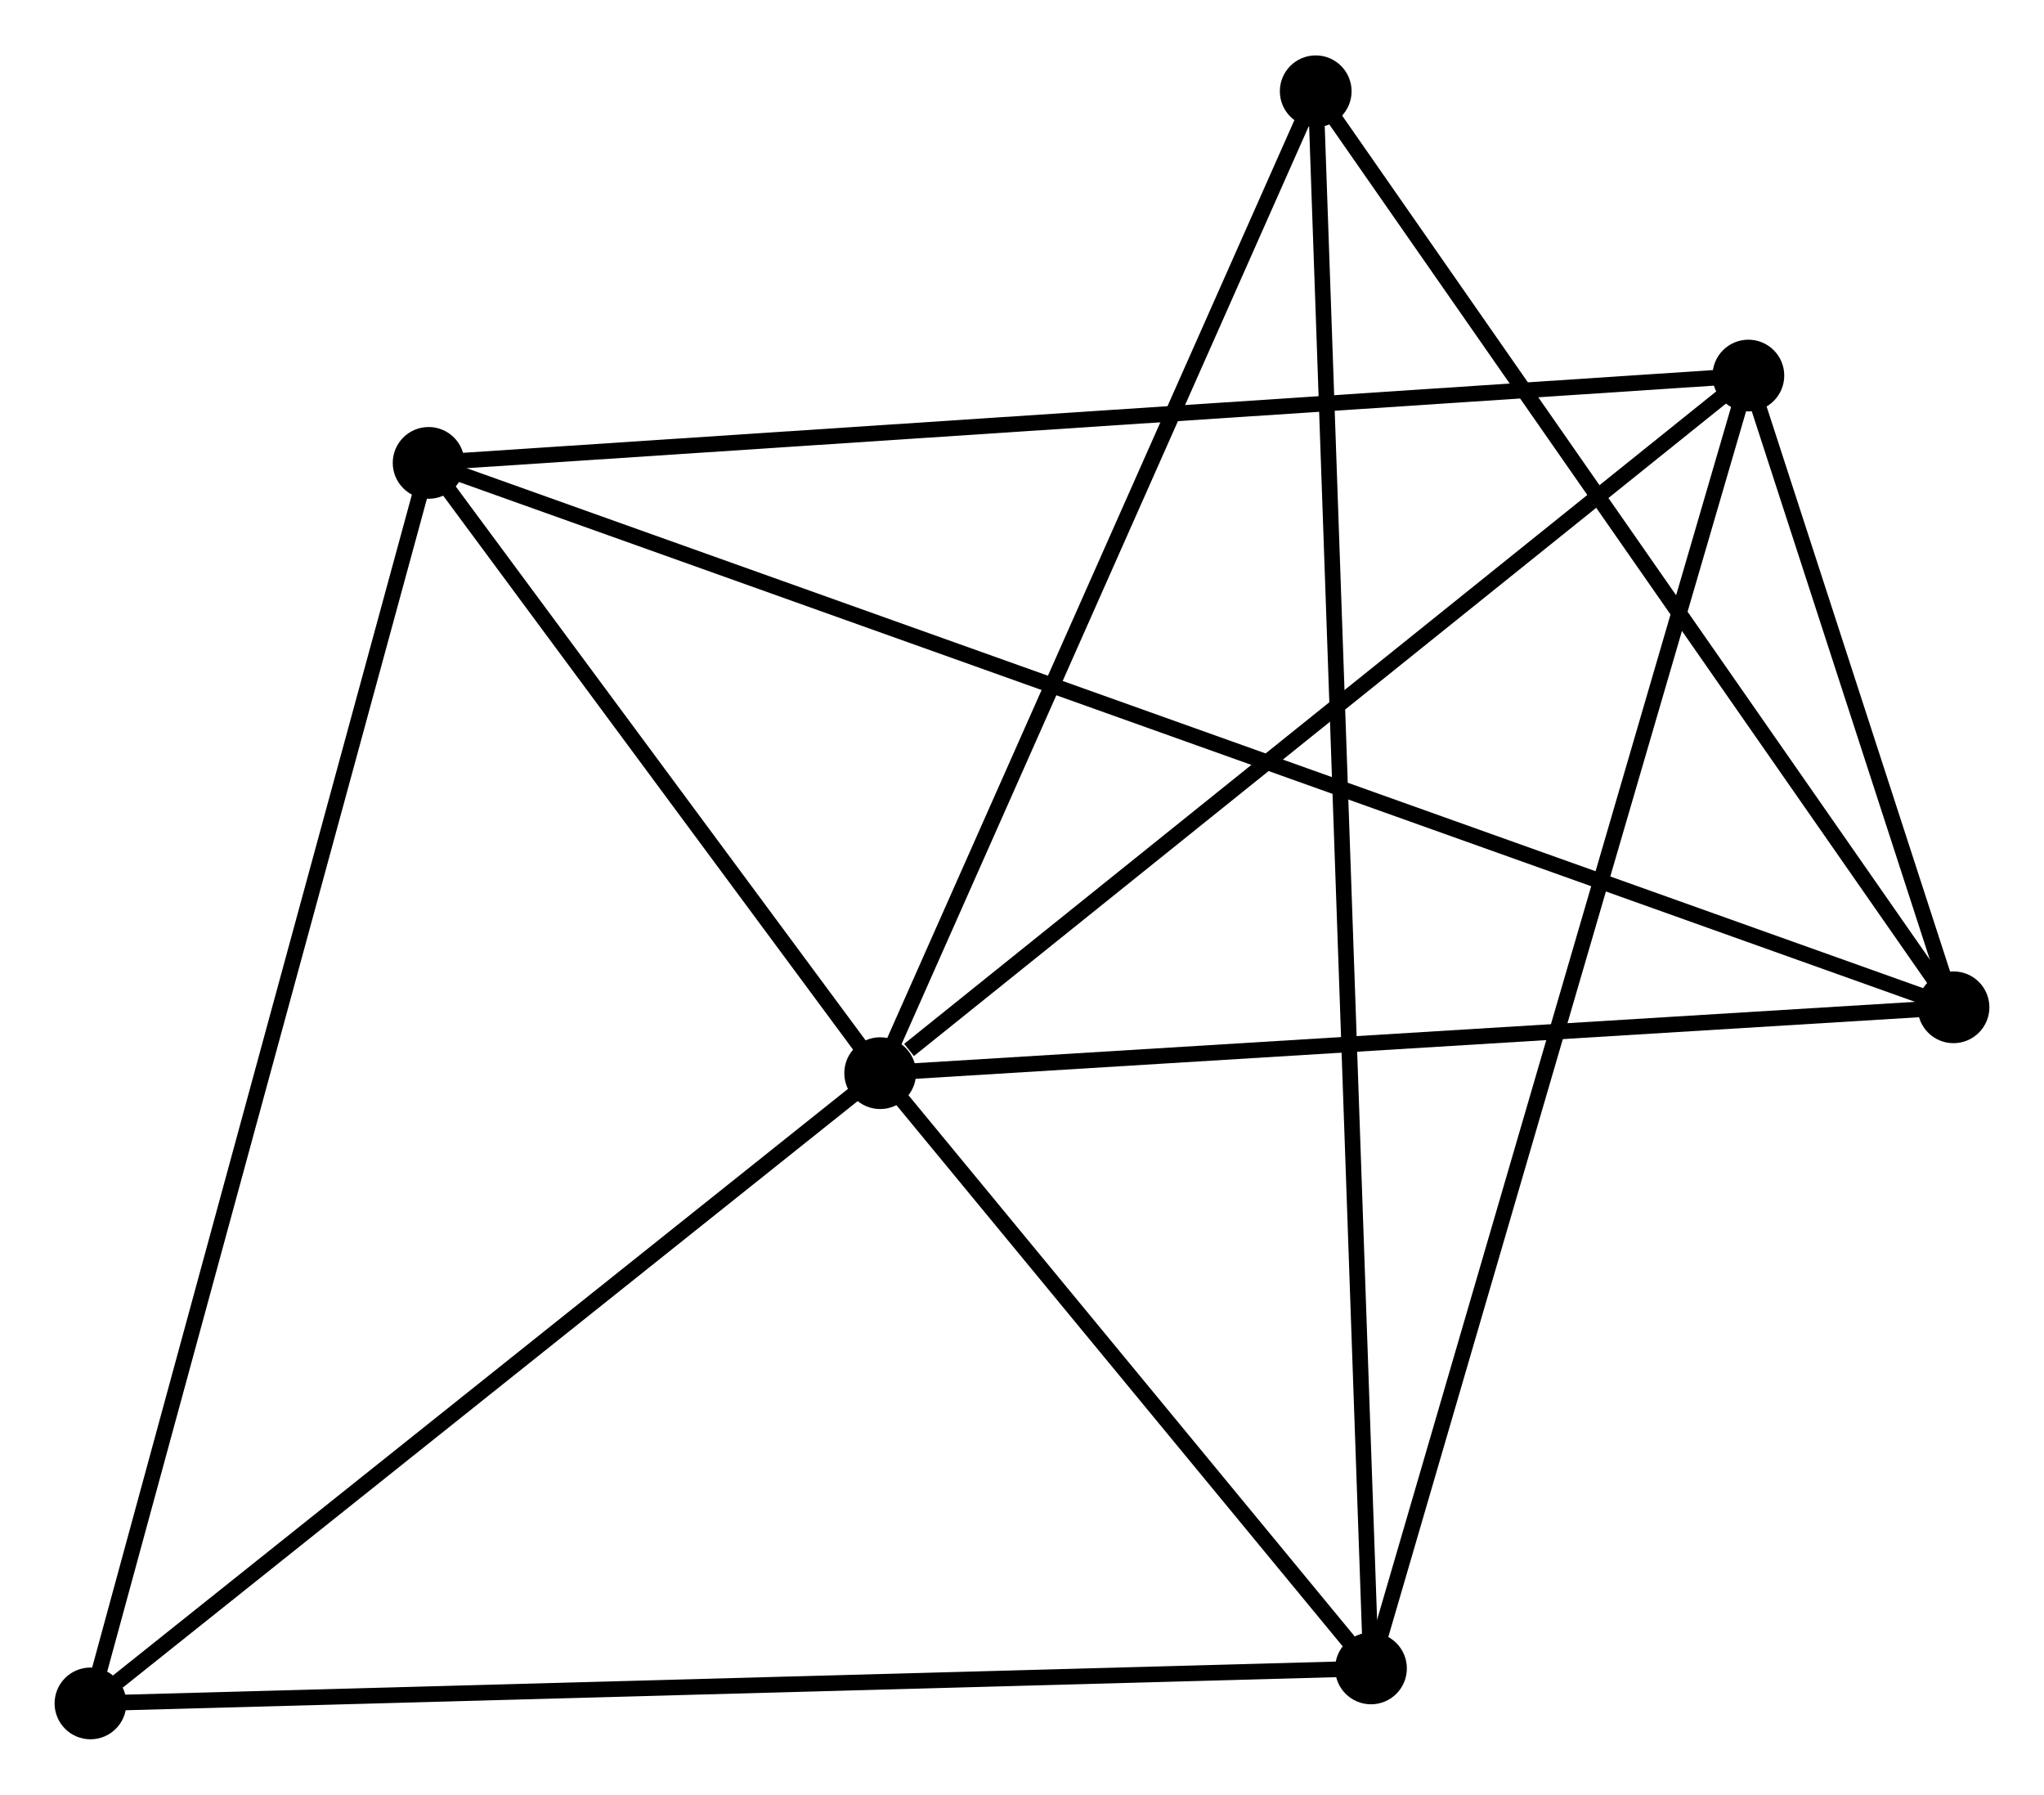 <?xml version="1.0" encoding="UTF-8" standalone="no"?>
<!DOCTYPE svg PUBLIC "-//W3C//DTD SVG 1.1//EN"
 "http://www.w3.org/Graphics/SVG/1.1/DTD/svg11.dtd">
<!-- Generated by graphviz version 2.36.0 (20140111.2315)
 -->
<!-- Title: %3 Pages: 1 -->
<svg width="131pt" height="115pt"
 viewBox="0.00 0.00 131.06 114.95" xmlns="http://www.w3.org/2000/svg" xmlns:xlink="http://www.w3.org/1999/xlink">
<g id="graph0" class="graph" transform="scale(1 1) rotate(0) translate(4 110.948)">
<title>%3</title>
<!-- 0 -->
<g id="node1" class="node"><title>0</title>
<ellipse fill="black" stroke="black" cx="52.436" cy="-42.203" rx="1.8" ry="1.8"/>
</g>
<!-- 1 -->
<g id="node2" class="node"><title>1</title>
<ellipse fill="black" stroke="black" cx="83.907" cy="-4.043" rx="1.8" ry="1.8"/>
</g>
<!-- 0&#45;&#45;1 -->
<g id="edge1" class="edge"><title>0&#45;&#45;1</title>
<path fill="none" stroke="black" d="M53.788,-40.563C58.965,-34.286 77.488,-11.827 82.595,-5.634"/>
</g>
<!-- 2 -->
<g id="node3" class="node"><title>2</title>
<ellipse fill="black" stroke="black" cx="121.258" cy="-46.425" rx="1.8" ry="1.8"/>
</g>
<!-- 0&#45;&#45;2 -->
<g id="edge2" class="edge"><title>0&#45;&#45;2</title>
<path fill="none" stroke="black" d="M54.422,-42.325C64.471,-42.941 109.635,-45.712 119.395,-46.311"/>
</g>
<!-- 3 -->
<g id="node4" class="node"><title>3</title>
<ellipse fill="black" stroke="black" cx="23.483" cy="-81.325" rx="1.8" ry="1.8"/>
</g>
<!-- 0&#45;&#45;3 -->
<g id="edge3" class="edge"><title>0&#45;&#45;3</title>
<path fill="none" stroke="black" d="M51.192,-43.884C46.429,-50.319 29.389,-73.345 24.69,-79.694"/>
</g>
<!-- 4 -->
<g id="node5" class="node"><title>4</title>
<ellipse fill="black" stroke="black" cx="108.105" cy="-86.923" rx="1.8" ry="1.8"/>
</g>
<!-- 0&#45;&#45;4 -->
<g id="edge4" class="edge"><title>0&#45;&#45;4</title>
<path fill="none" stroke="black" d="M54.288,-43.691C62.891,-50.602 98.858,-79.495 106.623,-85.733"/>
</g>
<!-- 5 -->
<g id="node6" class="node"><title>5</title>
<ellipse fill="black" stroke="black" cx="80.363" cy="-105.148" rx="1.8" ry="1.8"/>
</g>
<!-- 0&#45;&#45;5 -->
<g id="edge5" class="edge"><title>0&#45;&#45;5</title>
<path fill="none" stroke="black" d="M53.242,-44.019C57.32,-53.211 75.646,-94.518 79.607,-103.444"/>
</g>
<!-- 6 -->
<g id="node7" class="node"><title>6</title>
<ellipse fill="black" stroke="black" cx="1.8" cy="-1.8" rx="1.8" ry="1.8"/>
</g>
<!-- 0&#45;&#45;6 -->
<g id="edge6" class="edge"><title>0&#45;&#45;6</title>
<path fill="none" stroke="black" d="M50.751,-40.859C43.063,-34.724 11.351,-9.421 3.543,-3.191"/>
</g>
<!-- 1&#45;&#45;4 -->
<g id="edge7" class="edge"><title>1&#45;&#45;4</title>
<path fill="none" stroke="black" d="M84.413,-5.774C87.535,-16.467 104.171,-73.449 107.518,-84.913"/>
</g>
<!-- 1&#45;&#45;5 -->
<g id="edge8" class="edge"><title>1&#45;&#45;5</title>
<path fill="none" stroke="black" d="M83.833,-6.155C83.372,-19.313 80.896,-89.924 80.436,-103.048"/>
</g>
<!-- 1&#45;&#45;6 -->
<g id="edge9" class="edge"><title>1&#45;&#45;6</title>
<path fill="none" stroke="black" d="M81.878,-3.988C70.518,-3.677 14.932,-2.159 3.759,-1.854"/>
</g>
<!-- 2&#45;&#45;3 -->
<g id="edge10" class="edge"><title>2&#45;&#45;3</title>
<path fill="none" stroke="black" d="M119.561,-47.031C107.693,-51.267 37.247,-76.412 25.227,-80.703"/>
</g>
<!-- 2&#45;&#45;4 -->
<g id="edge11" class="edge"><title>2&#45;&#45;4</title>
<path fill="none" stroke="black" d="M120.693,-48.166C118.568,-54.706 111.068,-77.802 108.775,-84.859"/>
</g>
<!-- 2&#45;&#45;5 -->
<g id="edge12" class="edge"><title>2&#45;&#45;5</title>
<path fill="none" stroke="black" d="M120.078,-48.12C114.106,-56.695 87.269,-95.231 81.47,-103.558"/>
</g>
<!-- 3&#45;&#45;4 -->
<g id="edge13" class="edge"><title>3&#45;&#45;4</title>
<path fill="none" stroke="black" d="M25.575,-81.463C37.282,-82.238 94.57,-86.028 106.086,-86.79"/>
</g>
<!-- 3&#45;&#45;6 -->
<g id="edge14" class="edge"><title>3&#45;&#45;6</title>
<path fill="none" stroke="black" d="M22.947,-79.359C19.947,-68.357 5.268,-14.519 2.317,-3.697"/>
</g>
</g>
</svg>
